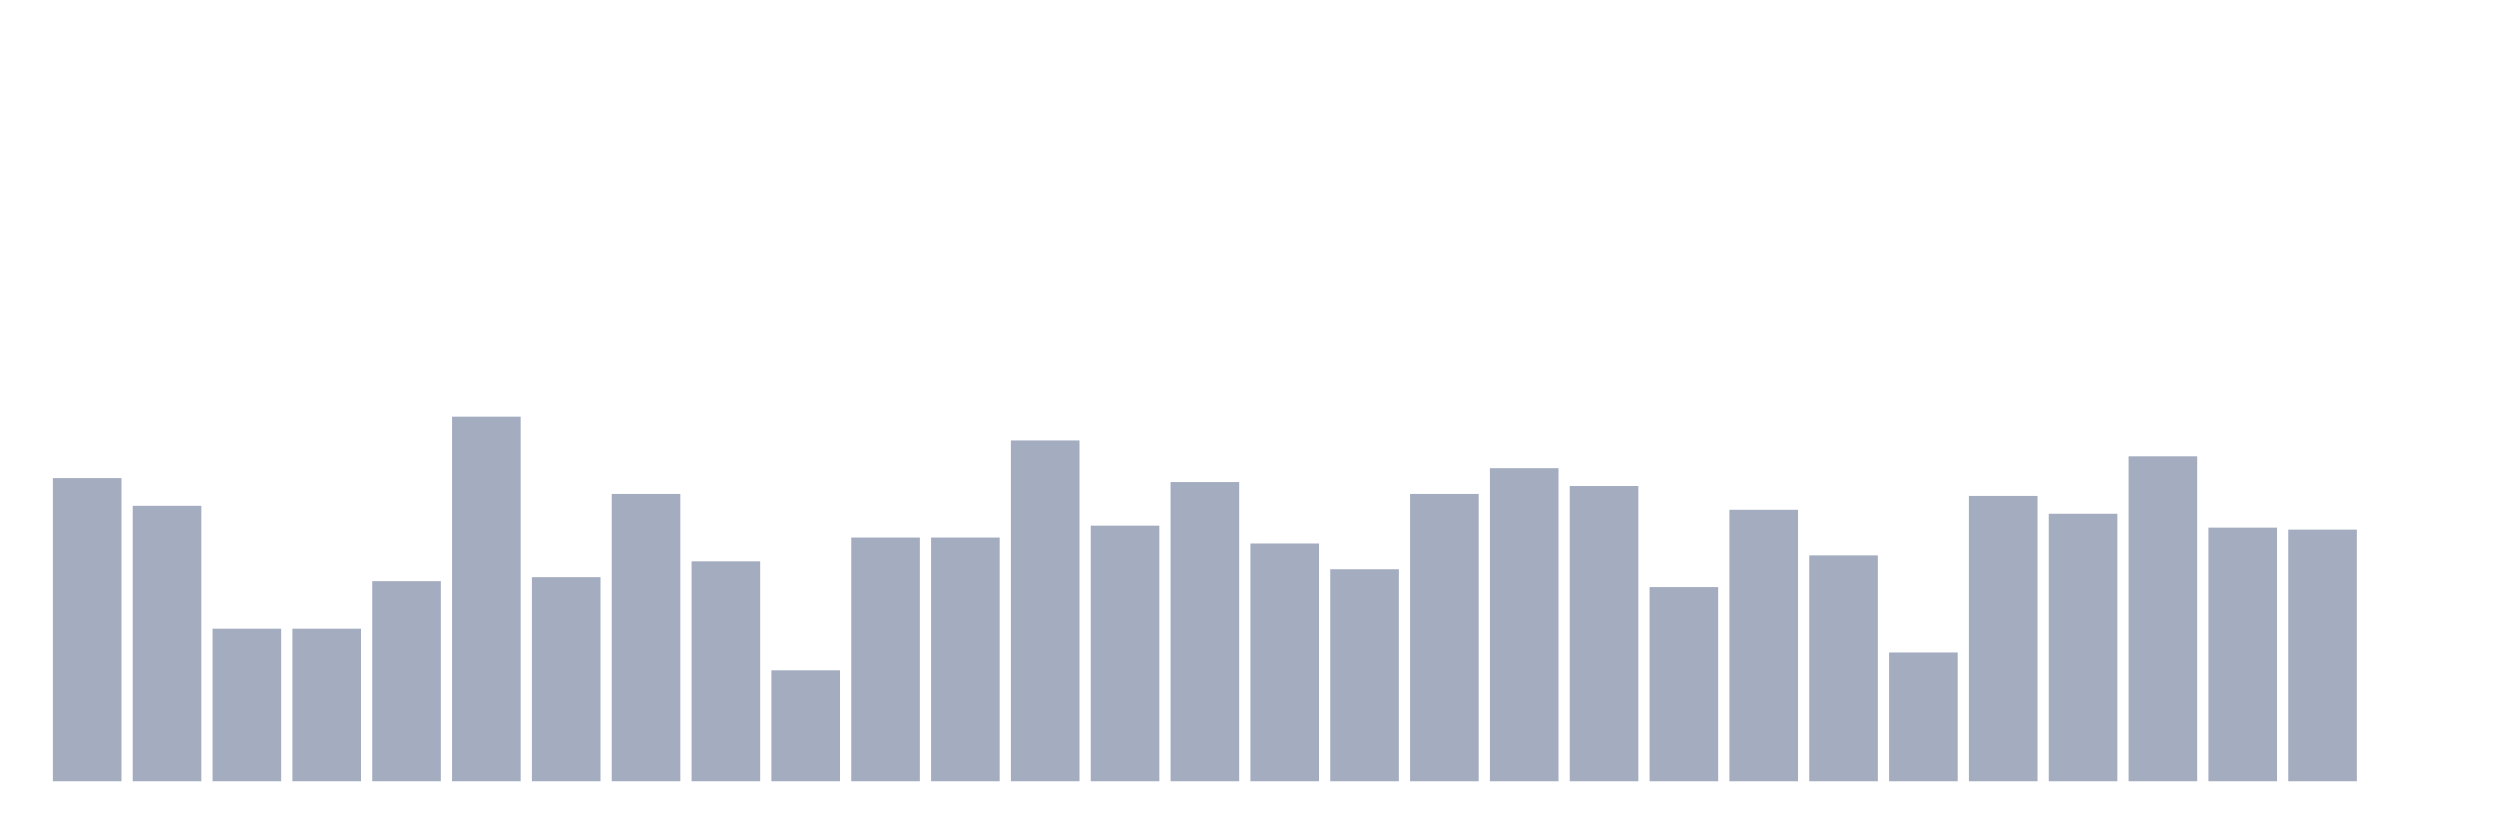 <svg xmlns="http://www.w3.org/2000/svg" viewBox="0 0 480 160"><g transform="translate(10,10)"><rect class="bar" x="0.153" width="13.175" y="81.793" height="58.207" fill="rgb(164,173,192)"></rect><rect class="bar" x="15.482" width="13.175" y="87.12" height="52.88" fill="rgb(164,173,192)"></rect><rect class="bar" x="30.81" width="13.175" y="110.707" height="29.293" fill="rgb(164,173,192)"></rect><rect class="bar" x="46.138" width="13.175" y="110.707" height="29.293" fill="rgb(164,173,192)"></rect><rect class="bar" x="61.466" width="13.175" y="101.576" height="38.424" fill="rgb(164,173,192)"></rect><rect class="bar" x="76.794" width="13.175" y="70" height="70" fill="rgb(164,173,192)"></rect><rect class="bar" x="92.123" width="13.175" y="100.815" height="39.185" fill="rgb(164,173,192)"></rect><rect class="bar" x="107.451" width="13.175" y="84.837" height="55.163" fill="rgb(164,173,192)"></rect><rect class="bar" x="122.779" width="13.175" y="97.772" height="42.228" fill="rgb(164,173,192)"></rect><rect class="bar" x="138.107" width="13.175" y="118.696" height="21.304" fill="rgb(164,173,192)"></rect><rect class="bar" x="153.436" width="13.175" y="93.207" height="46.793" fill="rgb(164,173,192)"></rect><rect class="bar" x="168.764" width="13.175" y="93.207" height="46.793" fill="rgb(164,173,192)"></rect><rect class="bar" x="184.092" width="13.175" y="74.565" height="65.435" fill="rgb(164,173,192)"></rect><rect class="bar" x="199.42" width="13.175" y="90.924" height="49.076" fill="rgb(164,173,192)"></rect><rect class="bar" x="214.748" width="13.175" y="82.554" height="57.446" fill="rgb(164,173,192)"></rect><rect class="bar" x="230.077" width="13.175" y="94.348" height="45.652" fill="rgb(164,173,192)"></rect><rect class="bar" x="245.405" width="13.175" y="99.293" height="40.707" fill="rgb(164,173,192)"></rect><rect class="bar" x="260.733" width="13.175" y="84.837" height="55.163" fill="rgb(164,173,192)"></rect><rect class="bar" x="276.061" width="13.175" y="79.891" height="60.109" fill="rgb(164,173,192)"></rect><rect class="bar" x="291.39" width="13.175" y="83.315" height="56.685" fill="rgb(164,173,192)"></rect><rect class="bar" x="306.718" width="13.175" y="102.717" height="37.283" fill="rgb(164,173,192)"></rect><rect class="bar" x="322.046" width="13.175" y="87.88" height="52.12" fill="rgb(164,173,192)"></rect><rect class="bar" x="337.374" width="13.175" y="96.63" height="43.37" fill="rgb(164,173,192)"></rect><rect class="bar" x="352.702" width="13.175" y="115.272" height="24.728" fill="rgb(164,173,192)"></rect><rect class="bar" x="368.031" width="13.175" y="85.217" height="54.783" fill="rgb(164,173,192)"></rect><rect class="bar" x="383.359" width="13.175" y="88.641" height="51.359" fill="rgb(164,173,192)"></rect><rect class="bar" x="398.687" width="13.175" y="77.609" height="62.391" fill="rgb(164,173,192)"></rect><rect class="bar" x="414.015" width="13.175" y="91.304" height="48.696" fill="rgb(164,173,192)"></rect><rect class="bar" x="429.344" width="13.175" y="91.685" height="48.315" fill="rgb(164,173,192)"></rect><rect class="bar" x="444.672" width="13.175" y="140" height="0" fill="rgb(164,173,192)"></rect></g></svg>